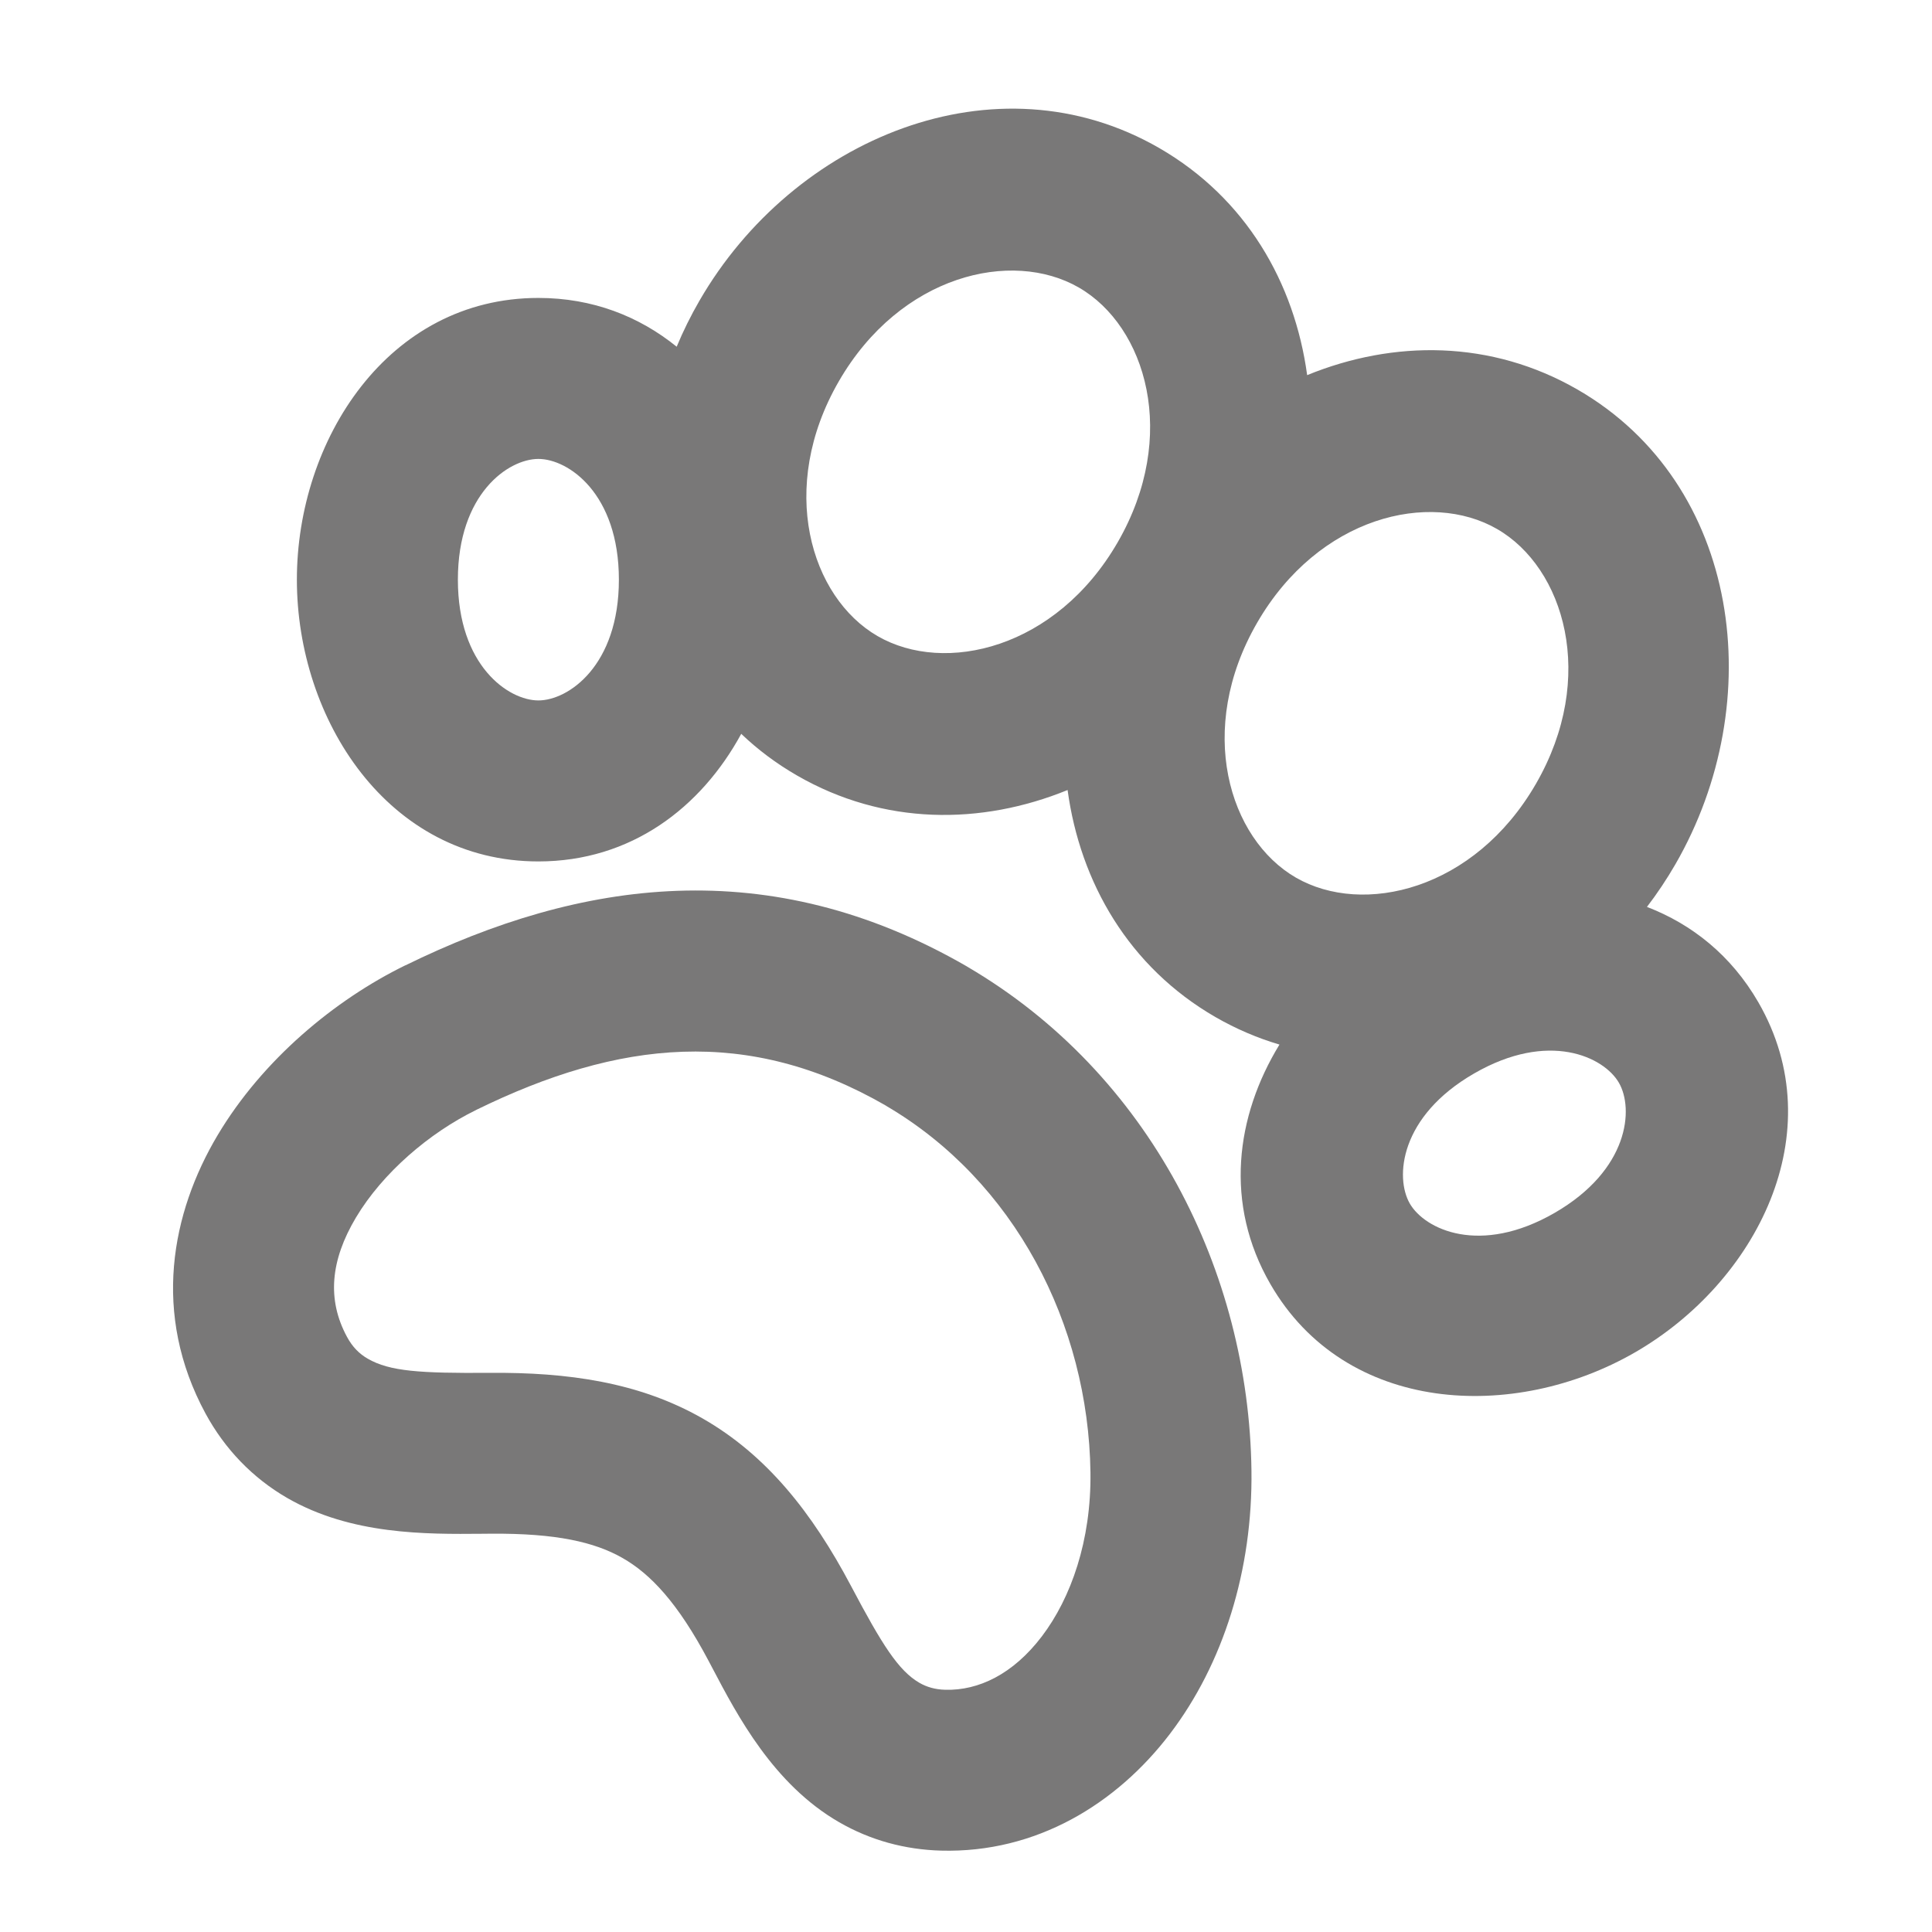 <svg xmlns:xlink="http://www.w3.org/1999/xlink" xmlns="http://www.w3.org/2000/svg" width="24" height="24"><defs><symbol viewBox="0 0 24 24" id="icon-fat-15954">
    <g clip-rule="evenodd" fill-rule="evenodd">
        <path d="m8.688 3.737c1.166-2.02 3.683-3.07 5.714-1.897 1.075.621 1.679 1.67 1.836 2.82 1.075-.439 2.285-.44 3.36.18 2.031 1.173 2.38 3.878 1.214 5.897-.107.185-.225.362-.353.529.557.214 1.046.6 1.384 1.185.935 1.62-.029 3.481-1.531 4.348-1.502.867-3.596.772-4.531-.848-.575-.996-.432-2.083.113-2.975-.271-.08-.537-.193-.796-.342-1.075-.621-1.679-1.67-1.836-2.82-1.075.438-2.285.44-3.36-.18-.259-.149-.49-.323-.694-.518-.499.917-1.369 1.585-2.52 1.585-1.87 0-3-1.766-3-3.5 0-1.734 1.13-3.5 3-3.5.675 0 1.254.23 1.718.606.081-.195.175-.385.282-.57zm4.714-.165c-.834-.481-2.218-.158-2.982 1.165-.764 1.323-.352 2.683.482 3.165.834.482 2.218.158 2.982-1.165.764-1.323.352-2.684-.482-3.165zm2.214 4.165c.764-1.323 2.148-1.647 2.982-1.165.833.481 1.246 1.842.482 3.165-.764 1.323-2.148 1.646-2.982 1.165-.834-.482-1.246-1.842-.482-3.165zm-8.928-2.036c-.372 0-1.0.431-1 1.5 0 1.069.628 1.5 1 1.5.372 0 1-.431 1-1.5 0-1.07-.628-1.5-1-1.5zm11.624 7.634c.926-.535 1.613-.207 1.799.116.186.322.127 1.081-.799 1.616-.926.534-1.613.206-1.799-.116-.186-.323-.127-1.082.799-1.616z"></path>
        <path d="m5.036 11.992c2.174-1.066 4.515-1.407 6.973.012l.004.003c2.277 1.331 3.5 3.801 3.533 6.256.017 1.244-.351 2.407-1.013 3.276-.665.873-1.663 1.482-2.843 1.45-.447-.012-.878-.128-1.268-.354-.814-.47-1.263-1.325-1.571-1.911l-.047-.089c-.387-.732-.728-1.085-1.069-1.28-.348-.199-.825-.309-1.637-.303l-.107.001c-.7.006-1.627.014-2.422-.444-.434-.251-.776-.609-1.015-1.048-.673-1.242-.424-2.496.149-3.459.558-.937 1.457-1.683 2.333-2.111zm5.97 1.743c-1.713-.988-3.318-.816-5.091.053l-.001.001c-.578.282-1.162.781-1.493 1.337-.316.531-.361 1.019-.11 1.482.068.126.153.21.257.27.273.158.649.182 1.513.176.972-.008 1.858.116 2.646.566.794.454 1.361 1.167 1.845 2.082.385.729.589 1.052.85 1.203.089.051.193.083.322.086.409.011.839-.191 1.198-.663.362-.476.615-1.191.604-2.037-.025-1.842-.943-3.62-2.54-4.555z"></path>
    </g>
</symbol></defs><use href="#icon-fat-15954" fill="#797878"></use></svg>